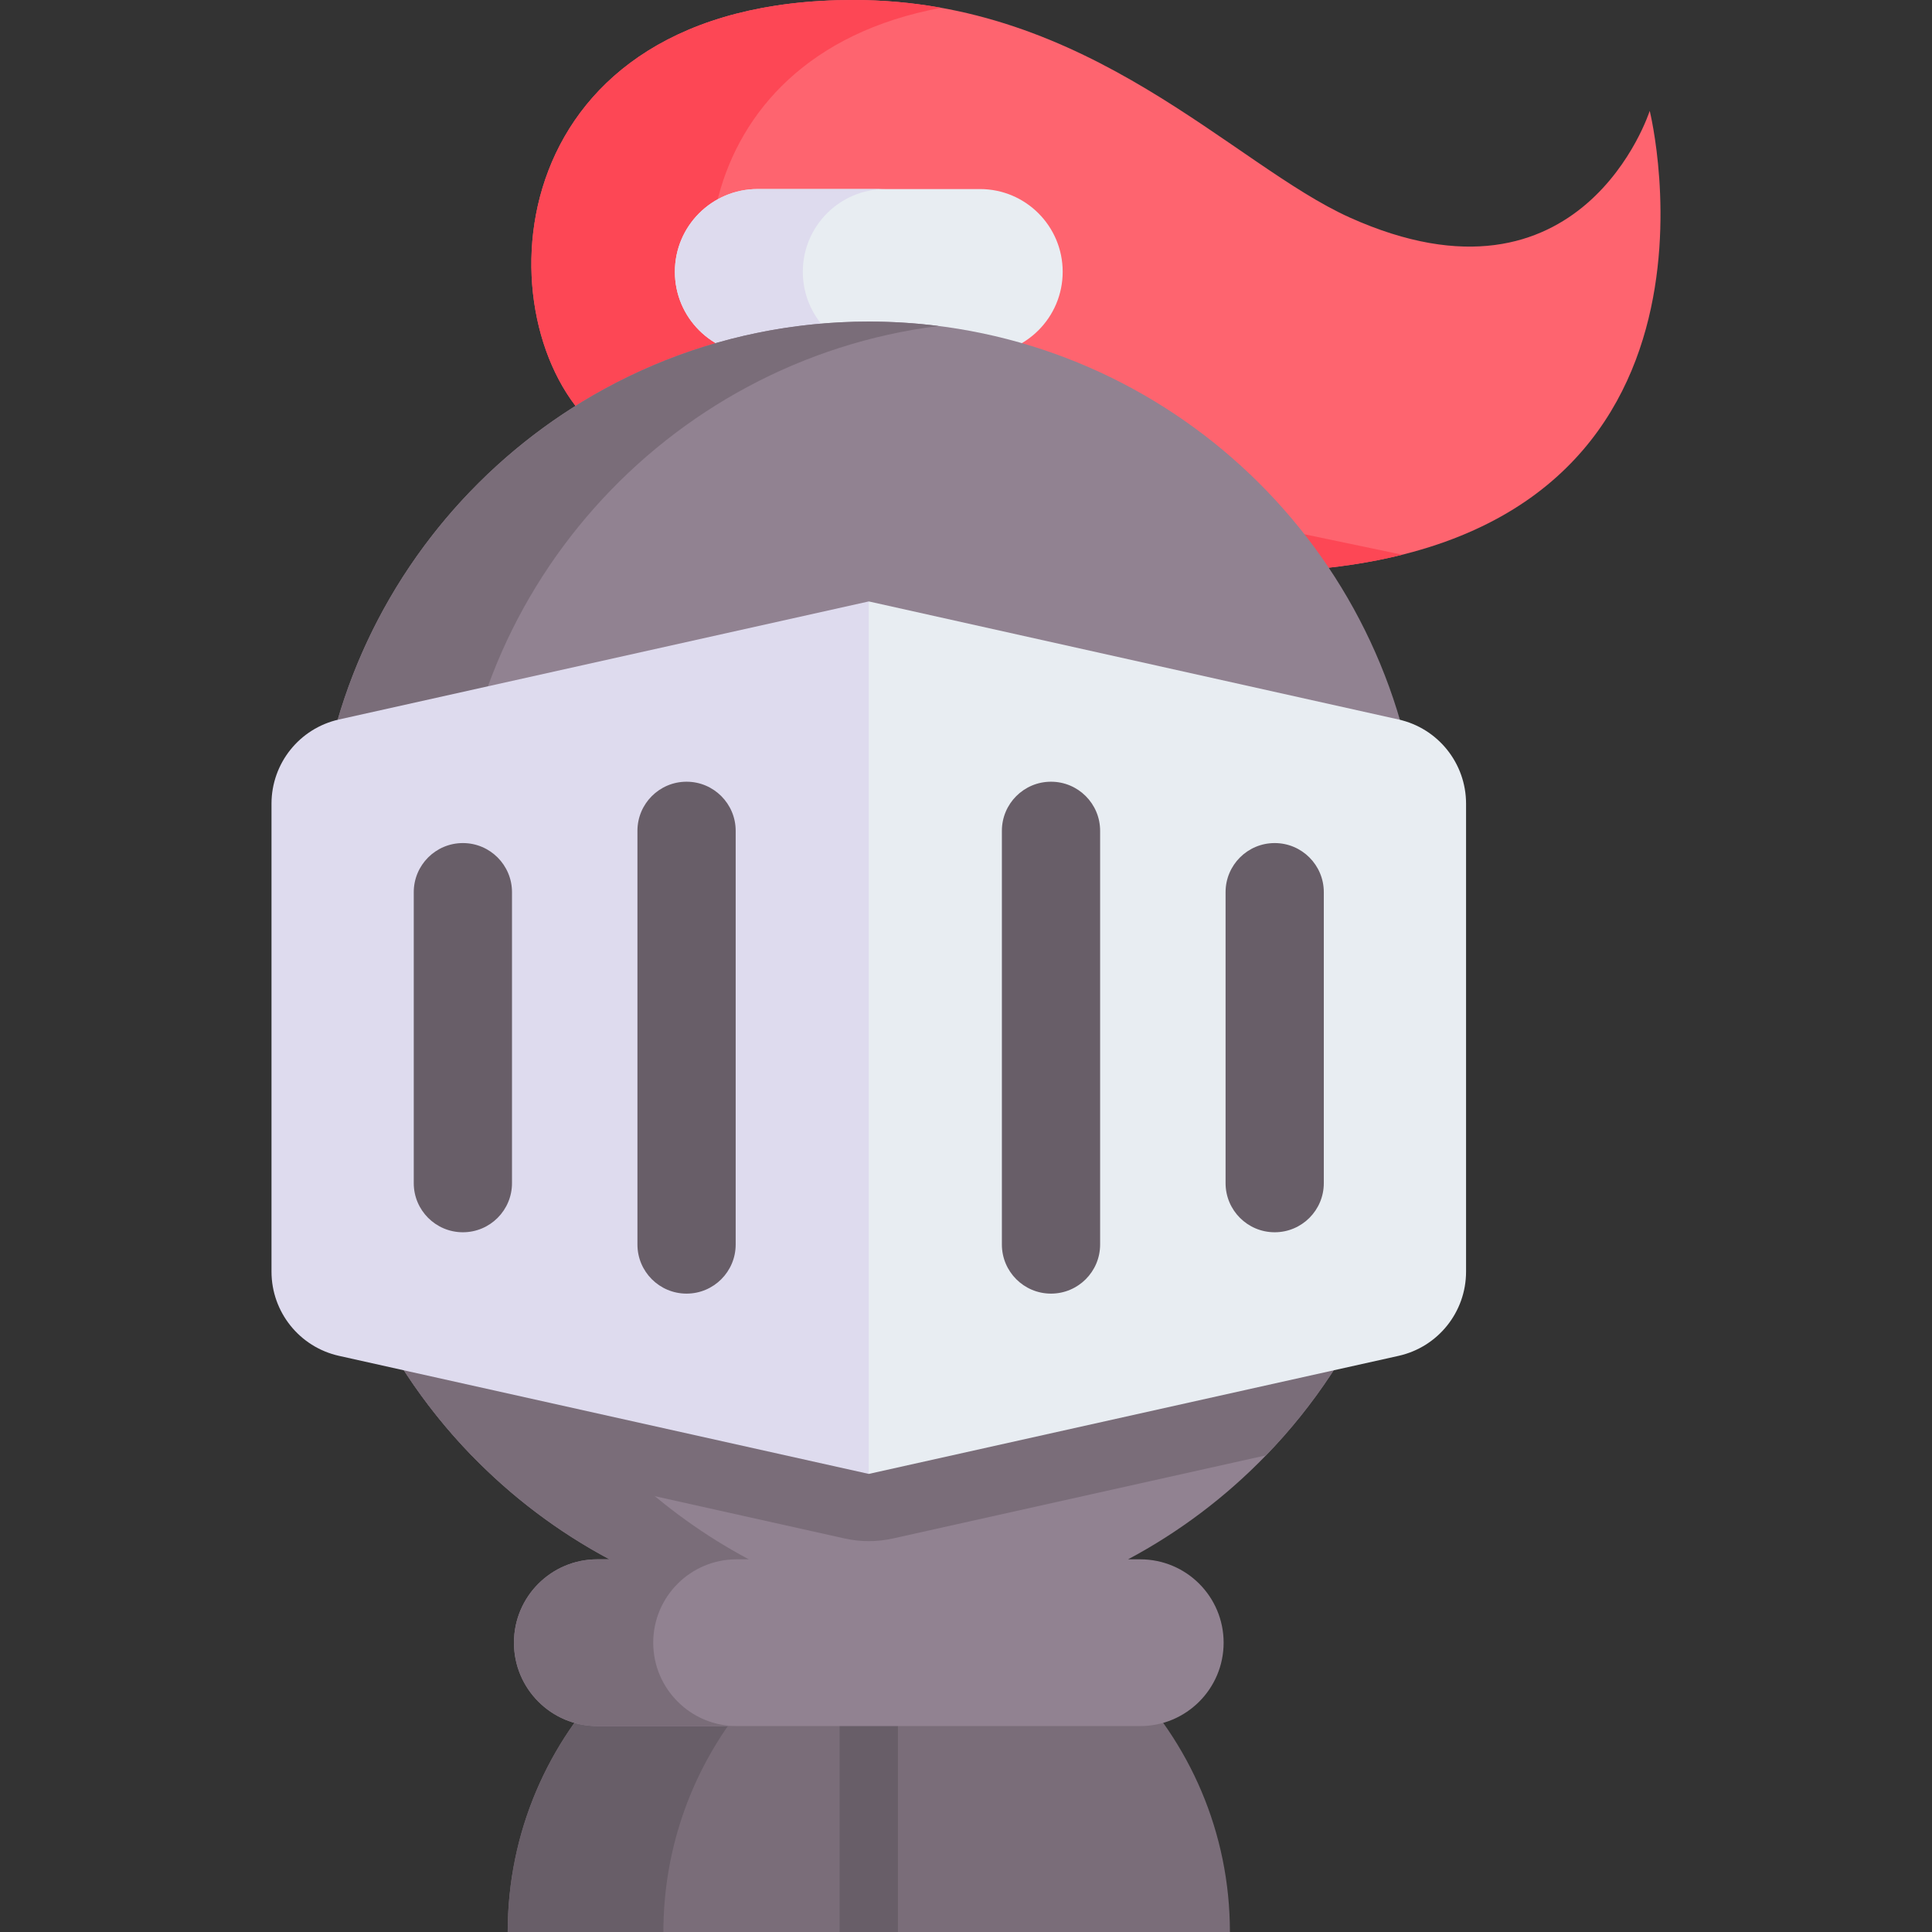 <svg id="Capa_1" enable-background="new 0 0 512 512" height="512" viewBox="0 0 512 512" width="512" xmlns="http://www.w3.org/2000/svg"><rect x="0" y="0" width="512" height="512" fill="#333333" stroke="none"/><g><path d="m156.237 111.84c-28.707-28.707-23.621-111.84 69.902-111.84 62.692 0 100.623 43.721 131.551 57.638 61.664 27.749 79.503-28.263 79.503-28.263s28.263 113.564-93.01 121.786" fill="#fe646f"/><path d="m203.506 111.837 168.095 35.17c-8.159 2.04-17.266 3.462-27.423 4.152l-187.946-39.322c-28.702-28.701-23.623-111.837 69.907-111.837 8.169 0 15.916.742 23.282 2.071-70.196 13.021-71.927 83.753-45.915 109.766z" fill="#fd4755"/><path d="m259.698 50.102h-58.923c-12.109 0-21.925 9.816-21.925 21.925 0 12.109 9.816 21.925 21.925 21.925h58.923c12.109 0 21.925-9.816 21.925-21.925 0-12.109-9.816-21.925-21.925-21.925z" fill="#e8edf2"/><path d="m219.171 87.531c3.977 3.966 9.457 6.418 15.504 6.418h-33.893c-6.058 0-11.538-2.452-15.504-6.418-3.977-3.966-6.428-9.447-6.428-15.504 0-12.115 9.818-21.932 21.933-21.932h33.893c-12.105 0-21.922 9.818-21.922 21.932-.001 6.057 2.451 11.538 6.417 15.504z" fill="#dedbee"/><path d="m325.939 512h-191.397c0-52.848 42.845-95.694 95.704-95.694 26.424 0 50.345 10.714 67.662 28.031 17.317 17.318 28.031 41.239 28.031 67.663z" fill="#7a6d79"/><path d="m237.962 432.758v79.242h-15.453v-79.242c0-4.265 3.461-7.726 7.726-7.726s7.727 3.461 7.727 7.726z" fill="#685e68"/><path d="m250.886 418.552c-42.948 9.426-75.08 47.687-75.08 93.448h-41.269c0-52.848 42.845-95.694 95.704-95.694 7.088 0 13.99.773 20.645 2.246z" fill="#685e68"/><path d="m376.852 231.842v51.911c0 39.569-15.762 75.533-41.341 101.926-10.631 10.982-22.963 20.315-36.561 27.557h3.225c6.099 0 11.631 2.472 15.628 6.469s6.47 9.529 6.47 15.628c0 12.197-9.89 22.097-22.097 22.097h-143.877c-6.099 0-11.631-2.472-15.628-6.48-3.997-3.997-6.47-9.519-6.47-15.618 0-12.208 9.89-22.097 22.097-22.097h3.225c-13.598-7.242-25.93-16.576-36.561-27.557-25.579-26.393-41.341-62.357-41.341-101.926v-51.911c0-7.139.515-14.165 1.504-21.036 10.24-70.918 71.412-125.579 145.111-125.579s134.871 54.661 145.111 125.579c.99 6.872 1.505 13.898 1.505 21.037z" fill="#918291"/><path d="m376.852 231.842v51.911c0 39.569-15.762 75.533-41.341 101.926l-98.887 22.036c-4.203.937-8.571.937-12.774 0l-98.887-22.036c-25.579-26.393-41.341-62.357-41.341-101.926v-51.911c0-7.139.515-14.165 1.504-21.036 1.494-.69 3.07-1.226 4.718-1.597l140.393-31.287 140.393 31.287c1.648.371 3.224.907 4.718 1.597.989 6.871 1.504 13.897 1.504 21.036z" fill="#7a6d79"/><path d="m198.432 413.233h-3.224c-12.197 0-22.097 9.89-22.097 22.097 0 6.099 2.472 11.62 6.48 15.618 3.997 4.007 9.519 6.48 15.618 6.48h-36.922c-6.099 0-11.62-2.472-15.618-6.48-3.997-3.997-6.469-9.519-6.469-15.618 0-12.208 9.89-22.097 22.087-22.097h3.235c-46.307-24.673-77.902-73.452-77.902-129.484v-51.911c0-80.838 65.777-146.615 146.615-146.615 6.253 0 12.414.391 18.461 1.164-72.166 9.097-128.156 70.866-128.156 145.451v51.911c0 56.032 31.595 104.811 77.892 129.484z" fill="#7a6d79"/><g><g><path d="m230.236 159.384 140.393 31.283c10.456 2.33 17.893 11.606 17.893 22.319v124.011c0 10.712-7.437 19.989-17.893 22.319l-140.393 31.283-19.854-76.713z" fill="#e8edf2"/><path d="m230.236 159.384-140.393 31.283c-10.456 2.33-17.893 11.606-17.893 22.319v124.011c0 10.712 7.437 19.989 17.893 22.319l140.393 31.283z" fill="#dedbee"/></g><g><g><g><path d="m278.527 342.822c-7.19 0-13.018-5.828-13.018-13.018v-109.625c0-7.19 5.828-13.018 13.018-13.018 7.19 0 13.018 5.828 13.018 13.018v109.625c0 7.19-5.828 13.018-13.018 13.018z" fill="#685e68"/></g><g><path d="m337.806 326.562c-7.19 0-13.018-5.828-13.018-13.018v-77.105c0-7.19 5.828-13.018 13.018-13.018 7.19 0 13.018 5.828 13.018 13.018v77.105c-.001 7.19-5.829 13.018-13.018 13.018z" fill="#685e68"/></g></g><g><g><path d="m181.945 342.822c7.19 0 13.018-5.828 13.018-13.018v-109.625c0-7.19-5.828-13.018-13.018-13.018-7.19 0-13.018 5.828-13.018 13.018v109.625c0 7.19 5.828 13.018 13.018 13.018z" fill="#685e68"/></g><g><path d="m122.667 326.562c7.19 0 13.018-5.828 13.018-13.018v-77.105c0-7.19-5.828-13.018-13.018-13.018-7.19 0-13.018 5.828-13.018 13.018v77.105c0 7.19 5.828 13.018 13.018 13.018z" fill="#685e68"/></g></g></g></g></g></svg>